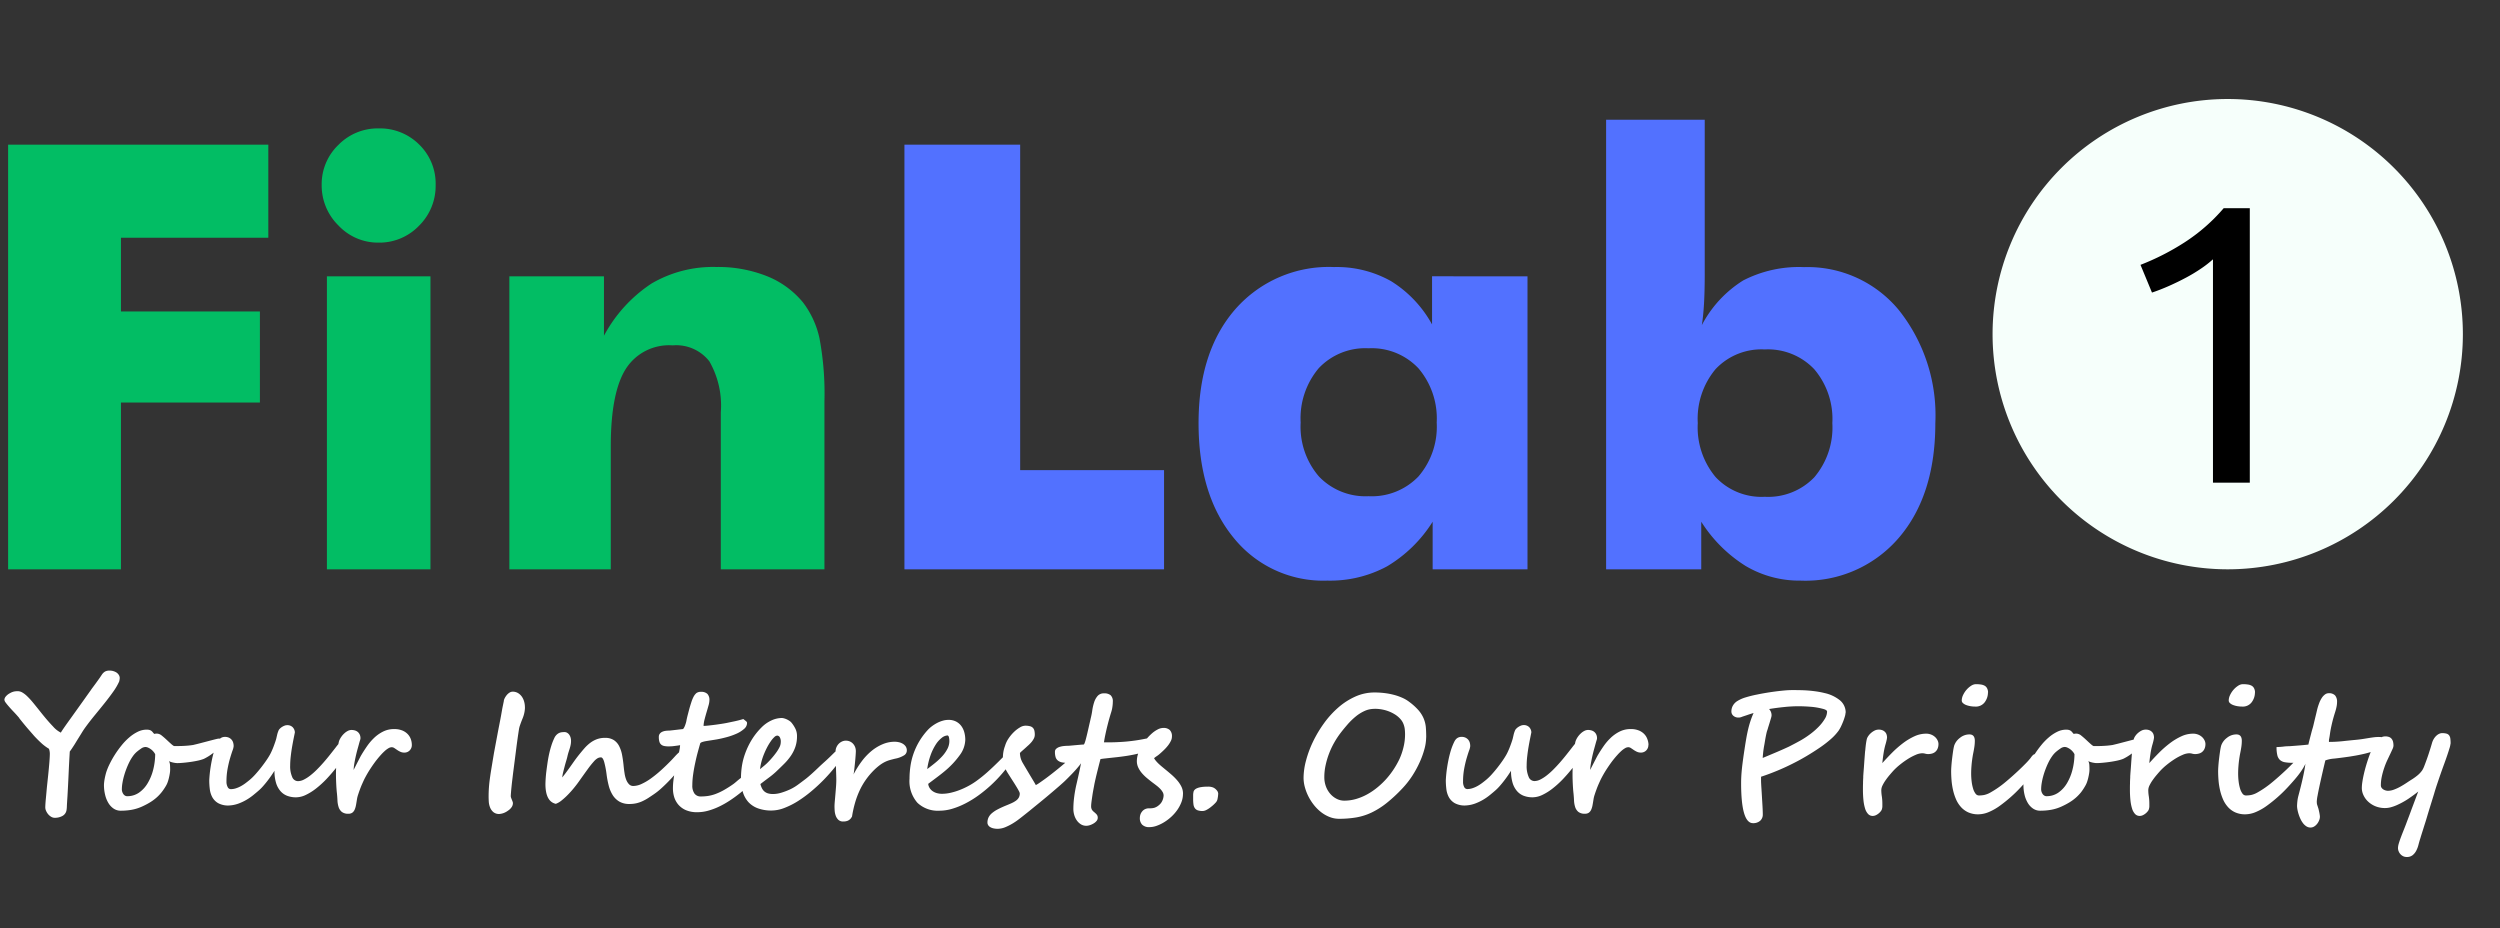 <svg xmlns="http://www.w3.org/2000/svg" xmlns:xlink="http://www.w3.org/1999/xlink" width="202" height="75" viewBox="0 0 202 75">
  <rect x="0" y="0" width="202" height="75" fill="#333333" stroke="none"/>
  <defs>
    <clipPath id="clip-path">
      <rect id="Rectangle_367" data-name="Rectangle 367" width="202" height="75" transform="translate(125 42)" fill="#fff" stroke="#707070" stroke-width="1"/>
    </clipPath>
  </defs>
  <g id="logo_front" data-name="logo front" transform="translate(-125 -42)">
    <g id="Mask_Group_10" data-name="Mask Group 10" clip-path="url(#clip-path)">
      <path id="Lab" d="M76.078,0V-34.312H85.43v26.3H97.055V0Zm43.008-11.859a6.252,6.252,0,0,0-1.477-4.383,5.187,5.187,0,0,0-4.031-1.617,5.169,5.169,0,0,0-4.02,1.605,6.274,6.274,0,0,0-1.465,4.395A6.165,6.165,0,0,0,109.57-7.5a5.2,5.2,0,0,0,4.008,1.594A5.226,5.226,0,0,0,117.609-7.5,6.165,6.165,0,0,0,119.086-11.859Zm7.336-11.812V0h-7.664V-3.844a10.992,10.992,0,0,1-3.691,3.609A9.7,9.7,0,0,1,110.25.914a9.294,9.294,0,0,1-7.57-3.457Q99.844-6,99.844-11.812q0-5.789,2.965-9.2a10.038,10.038,0,0,1,7.98-3.41,8.928,8.928,0,0,1,4.605,1.137,9.471,9.471,0,0,1,3.316,3.5v-3.891ZM140.18-11.812a6.258,6.258,0,0,0,1.441,4.359,5.085,5.085,0,0,0,3.973,1.594A5.171,5.171,0,0,0,149.6-7.441a6.218,6.218,0,0,0,1.453-4.371,6.2,6.2,0,0,0-1.465-4.359,5.159,5.159,0,0,0-4-1.594,5.085,5.085,0,0,0-3.973,1.594A6.258,6.258,0,0,0,140.18-11.812Zm-7.406-24.516h7.969v12.375q0,1.5-.059,2.5t-.176,1.723a9.372,9.372,0,0,1,3.34-3.609,9.834,9.834,0,0,1,4.91-1.078,9.57,9.57,0,0,1,7.676,3.48,13.663,13.663,0,0,1,2.941,9.129q0,5.836-2.965,9.281A9.938,9.938,0,0,1,148.477.914a8.509,8.509,0,0,1-4.43-1.184,11.388,11.388,0,0,1-3.586-3.574V0h-7.687Z" transform="translate(122 88)" fill="#5271ff"/>
      <path id="Fin" d="M3.656,0V-34.312H24.68v7.523H12.773v5.953H24v7.359H12.773V0ZM28.992-31.055a4.386,4.386,0,0,1,1.348-3.234,4.444,4.444,0,0,1,3.246-1.336,4.491,4.491,0,0,1,3.293,1.313A4.4,4.4,0,0,1,38.2-31.055a4.518,4.518,0,0,1-1.348,3.3,4.433,4.433,0,0,1-3.27,1.359,4.381,4.381,0,0,1-3.234-1.383A4.522,4.522,0,0,1,28.992-31.055ZM29.414,0V-23.672h8.367V0ZM44.156,0V-23.672H51.8v4.8a11.569,11.569,0,0,1,3.844-4.219,9.81,9.81,0,0,1,5.227-1.336,10.665,10.665,0,0,1,4.09.738,7.229,7.229,0,0,1,2.918,2.121,7.332,7.332,0,0,1,1.336,2.906,24.276,24.276,0,0,1,.4,5.109V0H61.242V-12.68a7.186,7.186,0,0,0-.926-4.125,3.4,3.4,0,0,0-2.965-1.289,4.14,4.14,0,0,0-3.8,1.922q-1.2,1.922-1.2,6.234V0Z" transform="translate(122 88)" fill="#02bd64"/>
      <path id="tagline" d="M9.675-11.226a1.007,1.007,0,0,1-.013.13,1.406,1.406,0,0,1-.033.163,4.769,4.769,0,0,1-.483.826q-.316.446-.7.926t-.793.976q-.41.5-.756.976-.14.193-.256.383t-.3.483l-.14.226-.183.3q-.1.157-.2.306t-.18.256q-.053.866-.093,1.769T5.451-1.654q-.033.486-.047.776a2.3,2.3,0,0,1-.033.363.649.649,0,0,1-.33.446,1.246,1.246,0,0,1-.616.147.56.56,0,0,1-.3-.087.971.971,0,0,1-.243-.213,1.094,1.094,0,0,1-.163-.27.687.687,0,0,1-.06-.263q0-.113.013-.313t.037-.443q.023-.243.047-.513t.05-.523q.027-.253.05-.47t.037-.35q.067-.653.1-1.082t.033-.643a1.19,1.19,0,0,0-.02-.22A.934.934,0,0,0,3.953-5.5a3.748,3.748,0,0,1-.633-.476q-.306-.283-.58-.583-.073-.087-.193-.223l-.253-.29q-.133-.153-.266-.313t-.24-.293l-.173-.216a.382.382,0,0,1-.067-.1q-.233-.273-.45-.5t-.38-.416Q.555-9.095.455-9.235a.433.433,0,0,1-.1-.226.448.448,0,0,1,.107-.256,1.079,1.079,0,0,1,.346-.276,1.143,1.143,0,0,1,.353-.137,1.644,1.644,0,0,1,.253-.023.776.776,0,0,1,.38.1,2.044,2.044,0,0,1,.406.313,5.971,5.971,0,0,1,.48.526q.26.316.593.736.586.739,1.009,1.172a2.039,2.039,0,0,0,.643.506q-.013-.007.087-.16t.273-.4q.173-.246.4-.56l.46-.643L6.6-9.2q.226-.313.4-.563l.286-.4a1.94,1.94,0,0,0,.11-.16q.16-.213.326-.44t.34-.473l.167-.25a.869.869,0,0,1,.16-.183.6.6,0,0,1,.193-.11.781.781,0,0,1,.253-.037,1.025,1.025,0,0,1,.5.113.622.622,0,0,1,.246.21A.48.48,0,0,1,9.675-11.226ZM17.962-6.11a.541.541,0,0,1-.083.27,1.706,1.706,0,0,1-.213.286,3.032,3.032,0,0,1-.3.283q-.167.14-.333.256t-.316.2q-.15.087-.25.133a2.978,2.978,0,0,1-.463.137q-.283.063-.593.107t-.6.07q-.29.027-.49.027a1.163,1.163,0,0,1-.13-.01q-.083-.01-.18-.03t-.193-.05a.586.586,0,0,1-.163-.077.883.883,0,0,1,.083.336q.01.183.01.363a2.01,2.01,0,0,1-.027.3q-.027.173-.07.353a3.307,3.307,0,0,1-.1.346,1.676,1.676,0,0,1-.127.28A4.448,4.448,0,0,1,13.069-2a3.486,3.486,0,0,1-.423.446,3.746,3.746,0,0,1-.526.386,5.984,5.984,0,0,1-.679.353,3.551,3.551,0,0,1-.826.25,5.1,5.1,0,0,1-.853.07,1.016,1.016,0,0,1-.58-.17,1.429,1.429,0,0,1-.426-.456,2.314,2.314,0,0,1-.263-.659A3.315,3.315,0,0,1,8.4-2.56a2.335,2.335,0,0,1,.017-.25q.017-.15.047-.3t.067-.3q.037-.147.07-.246a5.252,5.252,0,0,1,.27-.639,7.627,7.627,0,0,1,.416-.736,8.146,8.146,0,0,1,.533-.739,4.929,4.929,0,0,1,.623-.646,3.206,3.206,0,0,1,.686-.456,1.625,1.625,0,0,1,.716-.173.827.827,0,0,1,.246.03.453.453,0,0,1,.153.08.759.759,0,0,1,.11.113,1.41,1.41,0,0,0,.11.123.677.677,0,0,1,.1-.02.781.781,0,0,1,.1-.007.647.647,0,0,1,.406.16q.2.16.406.353l.19.177q.1.09.177.16a1.568,1.568,0,0,0,.143.113.2.2,0,0,0,.09.043q.173,0,.376,0t.413-.013q.21-.01.406-.03t.356-.047q.02-.007.173-.043t.37-.093l.47-.123.47-.123q.216-.057.373-.093a1.455,1.455,0,0,1,.183-.037.564.564,0,0,1,.213.033Q17.962-6.264,17.962-6.11ZM10.274-1.667a1.646,1.646,0,0,0,.956-.286,2.426,2.426,0,0,0,.7-.763A4.048,4.048,0,0,0,12.376-3.8a5.247,5.247,0,0,0,.163-1.256.945.945,0,0,0-.137-.207,1.177,1.177,0,0,0-.2-.19,1.252,1.252,0,0,0-.233-.137.547.547,0,0,0-.22-.053.628.628,0,0,0-.346.127q-.187.127-.346.26a1.906,1.906,0,0,0-.316.35,3.474,3.474,0,0,0-.29.483q-.133.266-.246.563t-.193.586a5.153,5.153,0,0,0-.123.563,3.143,3.143,0,0,0-.043.486.649.649,0,0,0,.033.207.682.682,0,0,0,.09.18.435.435,0,0,0,.137.127A.338.338,0,0,0,10.274-1.667ZM28.52-6.21a.438.438,0,0,1-.013.107.6.6,0,0,1-.047.12,11.116,11.116,0,0,1-.566.993q-.326.513-.709,1t-.8.929a7.808,7.808,0,0,1-.843.769,4.407,4.407,0,0,1-.836.523,1.857,1.857,0,0,1-.786.193,2,2,0,0,1-.7-.117,1.363,1.363,0,0,1-.55-.376,1.805,1.805,0,0,1-.363-.666,3.265,3.265,0,0,1-.13-.986q-.107.173-.256.39t-.32.436q-.17.22-.353.426a3.677,3.677,0,0,1-.363.36q-.16.14-.4.336a4.422,4.422,0,0,1-.54.38,3.975,3.975,0,0,1-.669.32,2.59,2.59,0,0,1-.786.157,1.673,1.673,0,0,1-.863-.19,1.265,1.265,0,0,1-.476-.486,1.829,1.829,0,0,1-.2-.656,5.853,5.853,0,0,1-.043-.7q0-.033.01-.187t.033-.38q.023-.226.067-.51t.107-.59q.063-.306.15-.613a5.215,5.215,0,0,1,.2-.58q.06-.14.117-.256a.887.887,0,0,1,.13-.2A.585.585,0,0,1,17.9-6.4a.656.656,0,0,1,.266-.06.749.749,0,0,1,.343.07.649.649,0,0,1,.22.177.635.635,0,0,1,.117.24,1.069,1.069,0,0,1,.033.26,1.278,1.278,0,0,1-.09.353q-.09.253-.2.626t-.2.853a5.6,5.6,0,0,0-.09,1.033A.894.894,0,0,0,18.4-2.4a.278.278,0,0,0,.246.163,1.328,1.328,0,0,0,.416-.067,2.308,2.308,0,0,0,.4-.173,3.284,3.284,0,0,0,.376-.243q.183-.137.35-.276a4.507,4.507,0,0,0,.436-.426q.236-.26.463-.55t.42-.57a5.738,5.738,0,0,0,.306-.486q.06-.107.14-.283t.153-.37q.073-.193.133-.37t.087-.283q.02-.093.037-.163t.033-.143q.017-.073.043-.153t.067-.18a.468.468,0,0,1,.1-.143.967.967,0,0,1,.17-.14,1.134,1.134,0,0,1,.207-.107.572.572,0,0,1,.21-.043.6.6,0,0,1,.46.17.638.638,0,0,1,.173.416q-.027.133-.09.443t-.13.693q-.067.383-.113.793a6.67,6.67,0,0,0-.047.749,2.146,2.146,0,0,0,.163.923.506.506,0,0,0,.463.336,1.078,1.078,0,0,0,.476-.123,3.066,3.066,0,0,0,.516-.33,5.7,5.7,0,0,0,.536-.476q.27-.27.533-.57t.506-.606q.243-.306.456-.58a7.9,7.9,0,0,1,.56-.663.71.71,0,0,1,.493-.263.524.524,0,0,1,.1.013.439.439,0,0,1,.123.047.352.352,0,0,1,.1.087A.215.215,0,0,1,28.52-6.21Zm4.756.393a.615.615,0,0,1-.173.45.582.582,0,0,1-.433.177.757.757,0,0,1-.323-.067,1.765,1.765,0,0,1-.263-.15q-.12-.083-.223-.15a.383.383,0,0,0-.21-.067.53.53,0,0,0-.26.08,1.762,1.762,0,0,0-.293.216,4.247,4.247,0,0,0-.316.316q-.163.18-.323.38-.113.14-.253.336t-.28.41q-.14.213-.266.433t-.22.406q-.08.167-.177.386t-.18.446q-.083.226-.15.433a2.171,2.171,0,0,0-.087.346q-.04.26-.08.48a1.651,1.651,0,0,1-.11.376.6.6,0,0,1-.187.243.519.519,0,0,1-.316.087.815.815,0,0,1-.54-.153.84.84,0,0,1-.256-.393,2.036,2.036,0,0,1-.09-.526q-.013-.286-.04-.553-.02-.173-.033-.346t-.023-.363q-.01-.19-.017-.406t-.007-.476q0-.34.027-.759t.063-.806q.037-.386.08-.686a2.805,2.805,0,0,1,.077-.4,1.536,1.536,0,0,1,.18-.343,1.652,1.652,0,0,1,.25-.286,1.243,1.243,0,0,1,.286-.2.658.658,0,0,1,.29-.073,1.03,1.03,0,0,1,.256.033.634.634,0,0,1,.233.113.615.615,0,0,1,.17.21.7.7,0,0,1,.067.323.561.561,0,0,1-.033.15q-.033.1-.087.3t-.133.48q-.073.273-.137.56t-.11.566a3.77,3.77,0,0,0-.053.5q.033-.073.12-.243l.183-.36q.1-.19.19-.366t.14-.256q.193-.326.446-.693a4.4,4.4,0,0,1,.576-.676,2.96,2.96,0,0,1,.729-.513,1.968,1.968,0,0,1,.893-.2,1.7,1.7,0,0,1,.643.11,1.269,1.269,0,0,1,.443.29,1.15,1.15,0,0,1,.256.41A1.369,1.369,0,0,1,33.276-5.817ZM42.416-8.8a2.545,2.545,0,0,1-.037.33,2.68,2.68,0,0,1-.183.59q-.113.286-.18.486a1.813,1.813,0,0,0-.08.3q-.12.759-.23,1.632t-.243,1.892q-.033.28-.07.583t-.063.57q-.027.266-.043.47t-.017.276a.409.409,0,0,0,.027.13q.027.077.06.157t.06.153a.38.38,0,0,1,.027.127.585.585,0,0,1-.093.306,1.039,1.039,0,0,1-.306.3,1.411,1.411,0,0,1-.346.19,1.3,1.3,0,0,1-.346.077.713.713,0,0,1-.5-.16.969.969,0,0,1-.26-.38,1.529,1.529,0,0,1-.1-.46q-.013-.24-.013-.4,0-.32.017-.61t.05-.57q.053-.453.153-1.059t.213-1.286l.063-.34.1-.536.12-.639q.063-.336.123-.643t.107-.55q.047-.243.067-.363.04-.22.06-.34t.04-.223q.02-.1.047-.23t.073-.353l-.007.013a.725.725,0,0,1,.08-.236,1.355,1.355,0,0,1,.163-.246.905.905,0,0,1,.22-.193.459.459,0,0,1,.243-.077.828.828,0,0,1,.473.13,1.051,1.051,0,0,1,.31.316,1.321,1.321,0,0,1,.167.4,1.621,1.621,0,0,1,.05.37Zm13.076,3.73a.936.936,0,0,1-.047.276,2.217,2.217,0,0,1-.117.3,2.535,2.535,0,0,1-.153.276A2.056,2.056,0,0,1,55.019-4q-.213.266-.476.566t-.55.593q-.286.293-.586.563a5.269,5.269,0,0,1-.6.47q-.233.16-.45.3a3.955,3.955,0,0,1-.446.243,2.511,2.511,0,0,1-.486.167,2.473,2.473,0,0,1-.563.06,1.577,1.577,0,0,1-.829-.2,1.6,1.6,0,0,1-.536-.533,2.714,2.714,0,0,1-.316-.763,7.442,7.442,0,0,1-.17-.9,7.4,7.4,0,0,0-.193-1q-.107-.37-.26-.37a.575.575,0,0,0-.26.063,1.245,1.245,0,0,0-.316.27,7.284,7.284,0,0,0-.48.6q-.29.4-.756,1.056-.16.226-.39.506t-.483.536a5.413,5.413,0,0,1-.5.453,1.63,1.63,0,0,1-.463.27q-.839-.187-.839-1.605a10.152,10.152,0,0,1,.08-1.059q.04-.313.09-.659t.127-.7q.077-.35.183-.686a4.549,4.549,0,0,1,.246-.623.881.881,0,0,1,.18-.253.758.758,0,0,1,.2-.14.73.73,0,0,1,.216-.06,1.937,1.937,0,0,1,.226-.013.4.4,0,0,1,.193.05.531.531,0,0,1,.167.143.726.726,0,0,1,.117.226.991.991,0,0,1,.043.306,1.564,1.564,0,0,1-.027.293,2.64,2.64,0,0,1-.073.29q-.047.15-.1.316t-.1.38q-.033.14-.1.36t-.127.456q-.063.236-.117.463a2.757,2.757,0,0,0-.067.38q.12-.14.276-.35t.33-.453l.353-.5q.18-.253.36-.48.233-.293.46-.553a3.215,3.215,0,0,1,.476-.45,2.127,2.127,0,0,1,.543-.3,1.867,1.867,0,0,1,.659-.11,1.28,1.28,0,0,1,.706.177,1.265,1.265,0,0,1,.436.49,2.653,2.653,0,0,1,.243.743q.08.43.127.936.027.26.07.533a2.416,2.416,0,0,0,.13.5,1.07,1.07,0,0,0,.226.366.465.465,0,0,0,.346.143,1.646,1.646,0,0,0,.669-.163,4.475,4.475,0,0,0,.763-.45,9.326,9.326,0,0,0,.819-.666q.42-.38.839-.813.133-.14.256-.276t.236-.246a1.342,1.342,0,0,1,.22-.177.4.4,0,0,1,.213-.067.515.515,0,0,1,.093.01.278.278,0,0,1,.1.04.232.232,0,0,1,.077.083A.3.3,0,0,1,55.492-5.065ZM54.373-2.3a5.241,5.241,0,0,1,.037-.616q.037-.31.093-.613t.123-.59q.067-.286.12-.546.073-.346.133-.62a3.235,3.235,0,0,0,.073-.506q-.1.02-.223.037l-.25.033q-.127.017-.246.023t-.2.007a1.841,1.841,0,0,1-.356-.03.552.552,0,0,1-.25-.113.48.48,0,0,1-.147-.233,1.315,1.315,0,0,1-.047-.383A.419.419,0,0,1,53.3-6.7a.5.5,0,0,1,.187-.16.87.87,0,0,1,.26-.083,1.76,1.76,0,0,1,.283-.023q.053,0,.207-.017l.326-.037.34-.04q.167-.02.246-.027.053,0,.1-.08a1.164,1.164,0,0,0,.093-.19q.043-.11.077-.226a1.839,1.839,0,0,0,.047-.2q.033-.18.1-.44t.14-.533q.077-.273.16-.523a2.508,2.508,0,0,1,.163-.4,1.008,1.008,0,0,1,.233-.313.578.578,0,0,1,.38-.107.7.7,0,0,1,.516.167.708.708,0,0,1,.163.513,1.625,1.625,0,0,1-.07.413q-.07.253-.157.543t-.163.586a2.421,2.421,0,0,0-.083.53q.133,0,.386-.027t.533-.063q.28-.037.536-.077t.39-.067l.43-.09.273-.057q.123-.027.266-.063t.4-.11l.16.127a1.013,1.013,0,0,1,.09.077.167.167,0,0,1,.04.057.17.17,0,0,1,.01.06.635.635,0,0,1-.24.476,2.347,2.347,0,0,1-.606.383,5.233,5.233,0,0,1-.8.283q-.43.117-.809.183-.28.047-.5.08t-.39.063a1.894,1.894,0,0,0-.273.067.415.415,0,0,0-.16.09q-.087.3-.2.716t-.21.876q-.1.46-.167.929a6.26,6.26,0,0,0-.067.876,1.092,1.092,0,0,0,.18.686.61.61,0,0,0,.506.226,3.984,3.984,0,0,0,.59-.043,3.072,3.072,0,0,0,.606-.16,4.734,4.734,0,0,0,.673-.316,8.914,8.914,0,0,0,.8-.513q.12-.093.25-.207t.263-.216a1.653,1.653,0,0,1,.273-.173.634.634,0,0,1,.286-.07.32.32,0,0,1,.21.063.24.24,0,0,1,.077.2.6.6,0,0,1-.067.243,1.726,1.726,0,0,1-.187.3,3.583,3.583,0,0,1-.283.33,3.213,3.213,0,0,1-.363.323q-.386.306-.809.583a7.2,7.2,0,0,1-.859.483,5.318,5.318,0,0,1-.876.326,3.305,3.305,0,0,1-.873.12,2.255,2.255,0,0,1-.906-.163,1.683,1.683,0,0,1-.61-.436,1.736,1.736,0,0,1-.346-.623A2.375,2.375,0,0,1,54.373-2.3Zm8.713-3.73A.71.71,0,0,0,63-6.444a.255.255,0,0,0-.2-.12.378.378,0,0,0-.233.12,1.935,1.935,0,0,0-.276.323A4.422,4.422,0,0,0,62-5.648q-.143.27-.266.57a4.895,4.895,0,0,0-.207.616,4.311,4.311,0,0,0-.117.61l.35-.29a3.493,3.493,0,0,0,.3-.276q.14-.14.316-.343t.336-.423a3.128,3.128,0,0,0,.27-.44A.917.917,0,0,0,63.086-6.031Zm5.169.719a.57.57,0,0,1-.04.167,1.478,1.478,0,0,1-.133.266,9.83,9.83,0,0,1-.649.9q-.39.486-.859.969a13.5,13.5,0,0,1-1.006.933,9.952,9.952,0,0,1-1.086.8,6.289,6.289,0,0,1-1.1.556,2.9,2.9,0,0,1-1.039.21,3.133,3.133,0,0,1-1.092-.173,1.972,1.972,0,0,1-.773-.5A2.117,2.117,0,0,1,60.022-2a3.53,3.53,0,0,1-.153-1.082,7.211,7.211,0,0,1,.07-.973A5.288,5.288,0,0,1,60.2-5.095a6.068,6.068,0,0,1,.5-1.066A5.36,5.36,0,0,1,61.507-7.2a2.741,2.741,0,0,1,.819-.586,2.029,2.029,0,0,1,.839-.2.76.76,0,0,1,.187.03,1.333,1.333,0,0,1,.226.083,1.561,1.561,0,0,1,.22.127.756.756,0,0,1,.173.16,2.462,2.462,0,0,1,.32.516,1.356,1.356,0,0,1,.107.55,2.645,2.645,0,0,1-.133.866,3.022,3.022,0,0,1-.363.723,4.552,4.552,0,0,1-.543.649q-.313.313-.673.653a6.314,6.314,0,0,1-.546.45q-.326.243-.7.53a1.616,1.616,0,0,0,.133.356.827.827,0,0,0,.2.25.8.8,0,0,0,.29.15,1.438,1.438,0,0,0,.4.05,2.342,2.342,0,0,0,.669-.107,5.362,5.362,0,0,0,.716-.273,3.767,3.767,0,0,0,.62-.37q.306-.223.62-.463.193-.147.5-.423t.616-.576q.213-.2.426-.39t.453-.423l.353-.346a1.128,1.128,0,0,1,.626-.313q.127,0,.16.073A.338.338,0,0,1,68.255-5.311Zm5.016-.04a.458.458,0,0,1-.223.383,2.132,2.132,0,0,1-.723.27q-.22.053-.423.11a2.351,2.351,0,0,0-.406.157,2.752,2.752,0,0,0-.426.266,4.687,4.687,0,0,0-.5.44,5.854,5.854,0,0,0-.633.763,5.623,5.623,0,0,0-.49.859,6.988,6.988,0,0,0-.36.973,9.061,9.061,0,0,0-.243,1.1.345.345,0,0,1-.047.08q-.02.033-.037.057a.3.3,0,0,1-.03.037.645.645,0,0,1-.256.18.985.985,0,0,1-.343.053.545.545,0,0,1-.4-.143.867.867,0,0,1-.21-.34,1.564,1.564,0,0,1-.08-.4q-.013-.207-.013-.34t.023-.406l.05-.57q.027-.3.05-.613t.023-.543q0-.173-.01-.466t-.02-.626q-.01-.333-.02-.659t-.01-.553a.838.838,0,0,1,.07-.34.923.923,0,0,1,.183-.276.886.886,0,0,1,.263-.187.725.725,0,0,1,.31-.07.793.793,0,0,1,.346.073.774.774,0,0,1,.256.193.842.842,0,0,1,.157.27.918.918,0,0,1,.053.31q0,.073-.01.236t-.027.366q-.017.2-.04.423t-.043.4q-.02.183-.04.313a.77.77,0,0,1-.033.157,7.633,7.633,0,0,1,.666-1.069,4.787,4.787,0,0,1,.793-.839,3.608,3.608,0,0,1,.9-.546,2.5,2.5,0,0,1,.976-.2,1.58,1.58,0,0,1,.326.037,1.051,1.051,0,0,1,.32.123.761.761,0,0,1,.24.22A.567.567,0,0,1,73.271-5.351Zm3.437-.779a1.271,1.271,0,0,0-.03-.28.23.23,0,0,0-.1-.167.818.818,0,0,0-.483.193,2.155,2.155,0,0,0-.49.55,4.188,4.188,0,0,0-.416.859,5.511,5.511,0,0,0-.27,1.116q.313-.233.63-.49a5.314,5.314,0,0,0,.573-.536,2.815,2.815,0,0,0,.42-.59A1.388,1.388,0,0,0,76.709-6.13ZM81.9-4.9a1.168,1.168,0,0,1-.18.44,11.794,11.794,0,0,1-.769.989,11.136,11.136,0,0,1-.9.929,11.209,11.209,0,0,1-1,.816A8.071,8.071,0,0,1,78-1.081a6.159,6.159,0,0,1-1.062.43A3.644,3.644,0,0,1,75.9-.495a2.385,2.385,0,0,1-1.775-.643,2.656,2.656,0,0,1-.636-1.942A7.083,7.083,0,0,1,73.565-4.1a5.4,5.4,0,0,1,.243-.993,5.583,5.583,0,0,1,.443-.963,5.517,5.517,0,0,1,.673-.919,2.513,2.513,0,0,1,.343-.32,2.958,2.958,0,0,1,.42-.273,2.517,2.517,0,0,1,.466-.193,1.667,1.667,0,0,1,.483-.073,1.306,1.306,0,0,1,.61.133,1.223,1.223,0,0,1,.423.356,1.527,1.527,0,0,1,.246.513,2.282,2.282,0,0,1,.08.61,2.172,2.172,0,0,1-.44,1.229,6.986,6.986,0,0,1-1.219,1.3q-.253.213-.586.463L75-2.667a.747.747,0,0,0,.1.313.854.854,0,0,0,.226.256,1.107,1.107,0,0,0,.343.173,1.5,1.5,0,0,0,.453.063,3.131,3.131,0,0,0,.693-.083,5.152,5.152,0,0,0,.726-.223,6.23,6.23,0,0,0,.7-.323,5.807,5.807,0,0,0,.62-.383,11.059,11.059,0,0,0,.949-.763q.456-.41.883-.836l.353-.353a1.039,1.039,0,0,1,.626-.326.191.191,0,0,1,.183.09A.334.334,0,0,1,81.9-4.9Zm5.829-.213a.941.941,0,0,1-.16.45,4.8,4.8,0,0,1-.4.57q-.243.3-.543.61t-.58.583q-.167.16-.493.443t-.729.623q-.4.34-.843.7t-.829.676q-.39.313-.689.546T82.038.4a4.565,4.565,0,0,1-.769.42,1.7,1.7,0,0,1-.636.147,1.526,1.526,0,0,1-.393-.043.831.831,0,0,1-.26-.113.451.451,0,0,1-.147-.16.394.394,0,0,1-.047-.183.963.963,0,0,1,.087-.416,1.063,1.063,0,0,1,.27-.343,2.459,2.459,0,0,1,.466-.31q.283-.15.669-.31.253-.1.456-.193a2.023,2.023,0,0,0,.353-.2.811.811,0,0,0,.23-.25.675.675,0,0,0,.08-.34.5.5,0,0,0-.063-.173q-.063-.127-.163-.293t-.223-.363L81.7-3.11l-.226-.356q-.107-.167-.167-.28a2.152,2.152,0,0,1-.273-1.033,2.835,2.835,0,0,1,.04-.466,2.566,2.566,0,0,1,.133-.486,2.1,2.1,0,0,1,.283-.6,3.151,3.151,0,0,1,.436-.523,2.523,2.523,0,0,1,.483-.37.881.881,0,0,1,.423-.14,1.479,1.479,0,0,1,.393.043.5.5,0,0,1,.236.133.5.5,0,0,1,.117.226,1.41,1.41,0,0,1,.033.33.67.67,0,0,1-.08.313,1.544,1.544,0,0,1-.193.286,2.521,2.521,0,0,1-.24.246q-.127.113-.22.2-.14.127-.266.236a2.512,2.512,0,0,0-.2.19,1.6,1.6,0,0,0,.207.773q.1.173.25.426l.306.516q.157.263.3.5t.22.38a2.3,2.3,0,0,0,.29-.177q.19-.13.443-.313t.543-.41q.29-.226.583-.466t.566-.476q.273-.236.493-.45.187-.18.31-.31t.213-.213a1.222,1.222,0,0,1,.157-.127.263.263,0,0,1,.147-.043.184.184,0,0,1,.143.063.519.519,0,0,1,.09.14.713.713,0,0,1,.047.143A.665.665,0,0,1,87.733-5.118Zm5.755-1a.494.494,0,0,1-.053.23A.793.793,0,0,1,93.3-5.7a1.145,1.145,0,0,1-.177.15q-.1.067-.183.12A5.077,5.077,0,0,1,92.3-5.2q-.343.1-.683.17t-.663.117q-.323.047-.6.08l-.39.043-.4.043-.36.04q-.167.02-.286.04-.147.566-.276,1.086t-.223.979q-.013.08-.04.22t-.057.306q-.03.167-.057.35t-.05.346q-.023.163-.037.293t-.013.2a.56.56,0,0,0,.073.33.918.918,0,0,0,.147.157,1.881,1.881,0,0,1,.223.207.393.393,0,0,1,.09.273.393.393,0,0,1-.093.25.9.9,0,0,1-.233.2,1.421,1.421,0,0,1-.3.14.95.95,0,0,1-.3.053.822.822,0,0,1-.433-.117A1.131,1.131,0,0,1,87.014.3a1.445,1.445,0,0,1-.213-.44,1.767,1.767,0,0,1-.073-.506,7.739,7.739,0,0,1,.067-.966,10.038,10.038,0,0,1,.193-1.059l.117-.513q.063-.28.117-.533t.093-.45l.053-.263q-.14.007-.4.04a5.039,5.039,0,0,1-.623.033,2.959,2.959,0,0,1-.506-.037.787.787,0,0,1-.34-.137A.56.56,0,0,1,85.3-4.8a1.415,1.415,0,0,1-.06-.453.32.32,0,0,1,.113-.256.762.762,0,0,1,.28-.147,1.771,1.771,0,0,1,.346-.067q.18-.017.32-.017.067,0,.233-.017l.363-.033.38-.033q.183-.017.283-.017.033,0,.083-.127a3.066,3.066,0,0,0,.1-.326q.053-.2.11-.443t.11-.48q.053-.236.1-.436t.07-.313a5.69,5.69,0,0,0,.123-.626,3.989,3.989,0,0,1,.15-.656,1.46,1.46,0,0,1,.283-.52.657.657,0,0,1,.523-.21.776.776,0,0,1,.533.157.667.667,0,0,1,.173.516,3.052,3.052,0,0,1-.03.393,2.562,2.562,0,0,1-.1.453q-.16.513-.273.959t-.183.776q-.07.33-.1.516l-.03.187q.273,0,.523,0t.51-.013q.26-.01.543-.03t.616-.06q.386-.047.653-.093t.47-.087q.2-.04.37-.067a2.19,2.19,0,0,1,.346-.027.338.338,0,0,1,.177.05Q93.489-6.3,93.489-6.117Zm2.1,4.257a1.881,1.881,0,0,1-.13.683,2.891,2.891,0,0,1-.343.636,3.407,3.407,0,0,1-.493.553,3.71,3.71,0,0,1-.58.433,3.18,3.18,0,0,1-.6.283,1.724,1.724,0,0,1-.56.1.785.785,0,0,1-.593-.2A.738.738,0,0,1,92.1.1a.914.914,0,0,1,.05-.3A.788.788,0,0,1,92.3-.452a.662.662,0,0,1,.23-.173.728.728,0,0,1,.31-.063h.12a1.3,1.3,0,0,0,.3-.04,1.032,1.032,0,0,0,.386-.22.955.955,0,0,0,.283-.383,1.068,1.068,0,0,0,.09-.39A.554.554,0,0,0,93.942-2a1.316,1.316,0,0,0-.193-.256,2.568,2.568,0,0,0-.276-.25q-.157-.123-.33-.25-.226-.173-.456-.363a3.437,3.437,0,0,1-.416-.406,1.992,1.992,0,0,1-.3-.46,1.223,1.223,0,0,1-.113-.523,1.89,1.89,0,0,1,.1-.586,3.313,3.313,0,0,1,.27-.606,3.942,3.942,0,0,1,.39-.566,4.033,4.033,0,0,1,.456-.473,2.279,2.279,0,0,1,.476-.326A1,1,0,0,1,94-7.183a.725.725,0,0,1,.516.167.7.7,0,0,1,.177.533.806.806,0,0,1-.09.356,2.105,2.105,0,0,1-.226.36,3.362,3.362,0,0,1-.306.343q-.17.167-.33.306a2.114,2.114,0,0,1-.263.207,2.006,2.006,0,0,0-.23.173,1.456,1.456,0,0,0,.173.243,2.949,2.949,0,0,0,.233.24q.127.117.256.223l.243.2q.246.2.5.42a4.556,4.556,0,0,1,.463.463,2.435,2.435,0,0,1,.343.513A1.284,1.284,0,0,1,95.587-1.861Zm2.844.02a2.481,2.481,0,0,1-.067.46.59.59,0,0,1-.14.233,2.678,2.678,0,0,1-.353.326,2.112,2.112,0,0,1-.39.26.706.706,0,0,1-.3.087,1.2,1.2,0,0,1-.406-.057A.49.49,0,0,1,96.543-.7a.681.681,0,0,1-.11-.3,3.212,3.212,0,0,1-.027-.446q0-.187,0-.313a1.214,1.214,0,0,1,.023-.22q.06-.46,1.166-.46a1.1,1.1,0,0,1,.423.067.776.776,0,0,1,.283.213A.442.442,0,0,1,98.432-1.841Zm12.623-6.888a1.9,1.9,0,0,0-.8.173,3.26,3.26,0,0,0-.723.456,5.527,5.527,0,0,0-.653.639q-.31.356-.59.723a6.815,6.815,0,0,0-.48.736,6.375,6.375,0,0,0-.41.869,6.539,6.539,0,0,0-.283.946,4.5,4.5,0,0,0-.107.966,2.144,2.144,0,0,0,.137.779,1.915,1.915,0,0,0,.363.6,1.691,1.691,0,0,0,.513.39,1.336,1.336,0,0,0,.593.14,3.411,3.411,0,0,0,.973-.14,4.464,4.464,0,0,0,.909-.383,5.445,5.445,0,0,0,.829-.57,6.367,6.367,0,0,0,.723-.7,6.627,6.627,0,0,0,.593-.786,6.9,6.9,0,0,0,.45-.809,5.274,5.274,0,0,0,.31-.913,4.323,4.323,0,0,0,.13-1.053,3.8,3.8,0,0,0-.023-.426,1.642,1.642,0,0,0-.1-.4,1.281,1.281,0,0,0-.24-.4,1.989,1.989,0,0,0-.476-.4,2.967,2.967,0,0,0-.706-.313A3.171,3.171,0,0,0,111.055-8.728Zm4.183,2.3a3.731,3.731,0,0,1-.137.939,6.827,6.827,0,0,1-.386,1.072,8.218,8.218,0,0,1-.6,1.1,7.149,7.149,0,0,1-.793,1.009,12.1,12.1,0,0,1-1.292,1.2,6.36,6.36,0,0,1-1.206.759,4.794,4.794,0,0,1-1.236.393,8.175,8.175,0,0,1-1.389.11,2.069,2.069,0,0,1-.769-.147,2.776,2.776,0,0,1-.686-.393,3.407,3.407,0,0,1-.58-.58,4.046,4.046,0,0,1-.446-.7,3.974,3.974,0,0,1-.286-.753,2.886,2.886,0,0,1-.1-.746,5.555,5.555,0,0,1,.2-1.389,8.465,8.465,0,0,1,.563-1.522,9.659,9.659,0,0,1,.883-1.482,7.534,7.534,0,0,1,1.152-1.272,5.518,5.518,0,0,1,1.379-.889,3.76,3.76,0,0,1,1.555-.333,6.682,6.682,0,0,1,.823.05,5.593,5.593,0,0,1,.763.147,4.391,4.391,0,0,1,.669.236,2.713,2.713,0,0,1,.543.32,4.74,4.74,0,0,1,.756.683,2.493,2.493,0,0,1,.416.659,2.461,2.461,0,0,1,.177.706Q115.238-6.877,115.238-6.424Zm13.2.213a.439.439,0,0,1-.013.107.6.6,0,0,1-.047.12,11.116,11.116,0,0,1-.566.993q-.326.513-.709,1t-.8.929a7.808,7.808,0,0,1-.843.769,4.407,4.407,0,0,1-.836.523,1.857,1.857,0,0,1-.786.193,2,2,0,0,1-.7-.117,1.363,1.363,0,0,1-.55-.376,1.805,1.805,0,0,1-.363-.666,3.265,3.265,0,0,1-.13-.986q-.107.173-.256.39t-.32.436q-.17.22-.353.426a3.676,3.676,0,0,1-.363.36q-.16.14-.4.336a4.421,4.421,0,0,1-.54.38,3.975,3.975,0,0,1-.669.32,2.59,2.59,0,0,1-.786.157,1.673,1.673,0,0,1-.863-.19,1.265,1.265,0,0,1-.476-.486,1.829,1.829,0,0,1-.2-.656,5.852,5.852,0,0,1-.043-.7q0-.033.01-.187t.033-.38q.023-.226.067-.51t.107-.59q.063-.306.15-.613a5.214,5.214,0,0,1,.2-.58q.06-.14.117-.256a.887.887,0,0,1,.13-.2.585.585,0,0,1,.18-.137.656.656,0,0,1,.266-.06.749.749,0,0,1,.343.07.649.649,0,0,1,.22.177.635.635,0,0,1,.117.24,1.069,1.069,0,0,1,.033.26,1.279,1.279,0,0,1-.09.353q-.09.253-.2.626t-.2.853a5.6,5.6,0,0,0-.09,1.033.894.894,0,0,0,.093.443.278.278,0,0,0,.246.163,1.328,1.328,0,0,0,.416-.067,2.307,2.307,0,0,0,.4-.173,3.284,3.284,0,0,0,.376-.243q.183-.137.35-.276a4.507,4.507,0,0,0,.436-.426q.236-.26.463-.55t.42-.57a5.739,5.739,0,0,0,.306-.486q.06-.107.14-.283t.153-.37q.073-.193.133-.37t.087-.283q.02-.093.037-.163t.033-.143q.017-.073.043-.153t.067-.18a.468.468,0,0,1,.1-.143.967.967,0,0,1,.17-.14,1.134,1.134,0,0,1,.207-.107.572.572,0,0,1,.21-.043.6.6,0,0,1,.46.17.638.638,0,0,1,.173.416q-.027.133-.09.443t-.13.693q-.067.383-.113.793a6.671,6.671,0,0,0-.047.749,2.146,2.146,0,0,0,.163.923.506.506,0,0,0,.463.336,1.078,1.078,0,0,0,.476-.123,3.066,3.066,0,0,0,.516-.33,5.7,5.7,0,0,0,.536-.476q.27-.27.533-.57t.506-.606q.243-.306.456-.58a7.9,7.9,0,0,1,.56-.663.71.71,0,0,1,.493-.263.524.524,0,0,1,.1.013.439.439,0,0,1,.123.047.352.352,0,0,1,.1.087A.215.215,0,0,1,128.441-6.21Zm4.756.393a.615.615,0,0,1-.173.45.582.582,0,0,1-.433.177.757.757,0,0,1-.323-.067,1.766,1.766,0,0,1-.263-.15q-.12-.083-.223-.15a.383.383,0,0,0-.21-.067.53.53,0,0,0-.26.08,1.762,1.762,0,0,0-.293.216,4.245,4.245,0,0,0-.316.316q-.163.18-.323.38-.113.14-.253.336t-.28.41q-.14.213-.266.433t-.22.406q-.08.167-.177.386t-.18.446q-.083.226-.15.433a2.17,2.17,0,0,0-.087.346q-.04.26-.08.48a1.652,1.652,0,0,1-.11.376.6.6,0,0,1-.187.243.519.519,0,0,1-.316.087.815.815,0,0,1-.54-.153.84.84,0,0,1-.256-.393,2.035,2.035,0,0,1-.09-.526q-.013-.286-.04-.553-.02-.173-.033-.346t-.023-.363q-.01-.19-.017-.406t-.007-.476q0-.34.027-.759t.063-.806q.037-.386.08-.686a2.805,2.805,0,0,1,.077-.4,1.537,1.537,0,0,1,.18-.343,1.652,1.652,0,0,1,.25-.286,1.243,1.243,0,0,1,.286-.2.659.659,0,0,1,.29-.073,1.03,1.03,0,0,1,.256.033.633.633,0,0,1,.233.113.615.615,0,0,1,.17.21.7.7,0,0,1,.067.323.561.561,0,0,1-.033.15q-.033.1-.087.3t-.133.48q-.073.273-.137.56t-.11.566a3.771,3.771,0,0,0-.053.5q.033-.073.12-.243l.183-.36q.1-.19.19-.366t.14-.256q.193-.326.446-.693a4.4,4.4,0,0,1,.576-.676,2.96,2.96,0,0,1,.729-.513,1.968,1.968,0,0,1,.893-.2,1.7,1.7,0,0,1,.643.11,1.269,1.269,0,0,1,.443.29,1.15,1.15,0,0,1,.256.41A1.369,1.369,0,0,1,133.2-5.817Zm12.13-3.118a11.428,11.428,0,0,0-1.149.063q-.623.063-1.229.163a.729.729,0,0,1,.2.54,1.13,1.13,0,0,1-.05.21q-.05.17-.11.37t-.117.373A2.2,2.2,0,0,1,142.8-7a1.647,1.647,0,0,0-.063.216q-.03.13-.06.283t-.057.316q-.027.163-.053.316-.04.207-.063.363t-.037.28q-.013.123-.023.236t-.017.233l.5-.21.57-.24q.29-.123.566-.246t.49-.223l.256-.133q.143-.073.293-.153l.3-.163q.153-.083.28-.163a7.288,7.288,0,0,0,.663-.456,5.488,5.488,0,0,0,.63-.563,3.374,3.374,0,0,0,.47-.61,1.154,1.154,0,0,0,.183-.583q0-.14-.34-.226a5.433,5.433,0,0,0-1.023-.17Q145.741-8.935,145.328-8.935Zm3.8.52a1.18,1.18,0,0,1-.053.3q-.053.19-.137.406t-.183.42a2.576,2.576,0,0,1-.193.336,4.108,4.108,0,0,1-.623.673,9.07,9.07,0,0,1-.936.719q-.5.34-1.033.656t-1.053.576q-.626.32-1.3.6t-1.316.49v.32q0,.087.01.28t.027.446q.017.253.033.54t.033.56q.017.273.027.506t.01.38a.667.667,0,0,1-.216.53.843.843,0,0,1-.576.19q-.959,0-.959-3.244,0-.286.017-.58t.053-.63q.037-.336.09-.723t.127-.866q.06-.4.123-.766t.143-.716q.08-.35.19-.689a7.1,7.1,0,0,1,.263-.686q-.213.06-.436.137t-.47.157a.973.973,0,0,1-.147.053.606.606,0,0,1-.16.02.617.617,0,0,1-.416-.14.459.459,0,0,1-.163-.366A.963.963,0,0,1,140.026-9a1.048,1.048,0,0,1,.363-.363,2.707,2.707,0,0,1,.639-.283,9.37,9.37,0,0,1,.949-.236q.32-.067.693-.13t.753-.113q.38-.05.739-.083t.653-.033q.353,0,.683.007t.649.033q.32.027.636.073t.643.127a2.991,2.991,0,0,1,1.172.533A1.283,1.283,0,0,1,149.132-8.415Zm7.507,2.558a.905.905,0,0,1-.083.38.69.69,0,0,1-.193.243.706.706,0,0,1-.263.127,1.2,1.2,0,0,1-.293.037.893.893,0,0,1-.24-.033.916.916,0,0,0-.246-.033,1.407,1.407,0,0,0-.523.13,4.323,4.323,0,0,0-.636.336,6.8,6.8,0,0,0-.639.46,5.01,5.01,0,0,0-.54.5q-.127.14-.293.336t-.316.41a3.069,3.069,0,0,0-.253.426.9.9,0,0,0-.1.386,3.4,3.4,0,0,0,.043.5,4.058,4.058,0,0,1,.043.606q0,.113,0,.21a.787.787,0,0,1-.03.19.433.433,0,0,1-.083.177,1.059,1.059,0,0,1-.177.187,1.071,1.071,0,0,1-.233.15.6.6,0,0,1-.26.06.5.5,0,0,1-.373-.16,1.12,1.12,0,0,1-.243-.446,3.447,3.447,0,0,1-.13-.673,8.116,8.116,0,0,1-.04-.833q0-.027,0-.18t.007-.333q0-.18.01-.346t.007-.213q0-.027.01-.173t.027-.356q.017-.21.033-.453t.033-.463q.017-.22.03-.39t.02-.223a.991.991,0,0,0,.017-.137q.01-.117.027-.27t.043-.313q.027-.16.053-.266a.839.839,0,0,1,.11-.22,1.259,1.259,0,0,1,.213-.243,1.4,1.4,0,0,1,.29-.2.725.725,0,0,1,.34-.083.754.754,0,0,1,.343.067.619.619,0,0,1,.207.163.532.532,0,0,1,.1.207.843.843,0,0,1,.027.2,1.5,1.5,0,0,1-.04.236q-.04.183-.107.4a6.216,6.216,0,0,0-.14.683q-.06.39-.093.749.366-.413.786-.836a8.226,8.226,0,0,1,.873-.766,4.944,4.944,0,0,1,.926-.56,2.256,2.256,0,0,1,.946-.216,1.1,1.1,0,0,1,.42.077,1.013,1.013,0,0,1,.316.2.9.9,0,0,1,.2.273.71.71,0,0,1,.07.3Zm4-4.19a1.288,1.288,0,0,1-.067.416,1.368,1.368,0,0,1-.193.37.894.894,0,0,1-.779.353,2.232,2.232,0,0,1-.38-.033,1.782,1.782,0,0,1-.346-.093.786.786,0,0,1-.253-.153.285.285,0,0,1-.1-.213,1.039,1.039,0,0,1,.107-.436,1.822,1.822,0,0,1,.276-.426,1.713,1.713,0,0,1,.373-.326.727.727,0,0,1,.39-.13,2.535,2.535,0,0,1,.413.03.869.869,0,0,1,.3.1.489.489,0,0,1,.19.207A.741.741,0,0,1,160.636-10.047Zm4.143,5.482a.935.935,0,0,1-.117.39,4.075,4.075,0,0,1-.32.526q-.2.29-.483.62t-.606.676q-.353.38-.766.746t-.879.706a4.405,4.405,0,0,1-.906.516,2.231,2.231,0,0,1-.846.183,1.935,1.935,0,0,1-.809-.157,1.766,1.766,0,0,1-.586-.426,2.29,2.29,0,0,1-.4-.62,4.181,4.181,0,0,1-.243-.739,5.557,5.557,0,0,1-.123-.789q-.033-.4-.033-.759,0-.14.02-.42t.057-.59q.037-.31.08-.6a3.923,3.923,0,0,1,.09-.456,1.322,1.322,0,0,1,.46-.62,1.2,1.2,0,0,1,.773-.28q.433,0,.433.52a3.387,3.387,0,0,1-.043.523q-.043.276-.1.543-.087.486-.12.876t-.033.689a5.315,5.315,0,0,0,.04.659,3.382,3.382,0,0,0,.117.57,1.286,1.286,0,0,0,.193.4.341.341,0,0,0,.276.153,2.437,2.437,0,0,0,.413-.037,1.781,1.781,0,0,0,.513-.2,7.917,7.917,0,0,0,1.219-.846q.227-.187.516-.443t.576-.526q.286-.27.54-.53a5.826,5.826,0,0,0,.4-.446q.02-.033.057-.083t.083-.1a.492.492,0,0,1,.1-.09.2.2,0,0,1,.11-.037.314.314,0,0,1,.157.03.4.4,0,0,1,.11.183A.726.726,0,0,1,164.779-4.565Zm8.273-1.545a.541.541,0,0,1-.083.27,1.706,1.706,0,0,1-.213.286,3.034,3.034,0,0,1-.3.283q-.167.14-.333.256t-.316.2q-.15.087-.25.133a2.978,2.978,0,0,1-.463.137q-.283.063-.593.107t-.6.07q-.29.027-.49.027a1.163,1.163,0,0,1-.13-.01q-.083-.01-.18-.03t-.193-.05a.586.586,0,0,1-.163-.077.883.883,0,0,1,.083.336q.01.183.01.363a2.01,2.01,0,0,1-.027.3q-.027.173-.07.353a3.309,3.309,0,0,1-.1.346,1.675,1.675,0,0,1-.127.28A4.447,4.447,0,0,1,168.16-2a3.486,3.486,0,0,1-.423.446,3.747,3.747,0,0,1-.526.386,5.983,5.983,0,0,1-.679.353,3.551,3.551,0,0,1-.826.25,5.1,5.1,0,0,1-.853.07,1.016,1.016,0,0,1-.58-.17,1.429,1.429,0,0,1-.426-.456,2.315,2.315,0,0,1-.263-.659,3.315,3.315,0,0,1-.09-.779,2.333,2.333,0,0,1,.017-.25q.017-.15.047-.3t.067-.3q.037-.147.07-.246a5.252,5.252,0,0,1,.27-.639,7.627,7.627,0,0,1,.416-.736,8.144,8.144,0,0,1,.533-.739,4.928,4.928,0,0,1,.623-.646,3.206,3.206,0,0,1,.686-.456,1.625,1.625,0,0,1,.716-.173.827.827,0,0,1,.246.03.454.454,0,0,1,.153.08.759.759,0,0,1,.11.113,1.412,1.412,0,0,0,.11.123.677.677,0,0,1,.1-.02.781.781,0,0,1,.1-.007.647.647,0,0,1,.406.16q.2.16.406.353l.19.177q.1.09.177.16a1.566,1.566,0,0,0,.143.113.2.2,0,0,0,.09.043q.173,0,.376,0t.413-.013q.21-.01.406-.03t.356-.047q.02-.007.173-.043t.37-.093l.47-.123.47-.123q.216-.057.373-.093a1.455,1.455,0,0,1,.183-.037.564.564,0,0,1,.213.033Q173.053-6.264,173.053-6.11Zm-7.687,4.443a1.646,1.646,0,0,0,.956-.286,2.426,2.426,0,0,0,.7-.763,4.048,4.048,0,0,0,.443-1.086,5.247,5.247,0,0,0,.163-1.256.945.945,0,0,0-.137-.207,1.178,1.178,0,0,0-.2-.19,1.252,1.252,0,0,0-.233-.137.547.547,0,0,0-.22-.053.628.628,0,0,0-.346.127q-.187.127-.346.26a1.907,1.907,0,0,0-.316.35,3.472,3.472,0,0,0-.29.483q-.133.266-.246.563t-.193.586a5.152,5.152,0,0,0-.123.563,3.143,3.143,0,0,0-.043.486.649.649,0,0,0,.033.207.682.682,0,0,0,.09.18.435.435,0,0,0,.137.127A.338.338,0,0,0,165.366-1.667Zm12.843-4.19a.905.905,0,0,1-.083.38.69.69,0,0,1-.193.243.706.706,0,0,1-.263.127,1.2,1.2,0,0,1-.293.037.893.893,0,0,1-.24-.033.917.917,0,0,0-.246-.033,1.407,1.407,0,0,0-.523.13,4.323,4.323,0,0,0-.636.336,6.8,6.8,0,0,0-.639.46,5.009,5.009,0,0,0-.54.5q-.127.14-.293.336t-.316.41a3.069,3.069,0,0,0-.253.426.9.9,0,0,0-.1.386,3.4,3.4,0,0,0,.043.5,4.058,4.058,0,0,1,.043.606q0,.113,0,.21a.786.786,0,0,1-.03.19.433.433,0,0,1-.083.177,1.059,1.059,0,0,1-.177.187,1.071,1.071,0,0,1-.233.15.6.6,0,0,1-.26.06.5.5,0,0,1-.373-.16,1.12,1.12,0,0,1-.243-.446,3.447,3.447,0,0,1-.13-.673,8.111,8.111,0,0,1-.04-.833q0-.027,0-.18t.007-.333q0-.18.01-.346t.007-.213q0-.027.01-.173t.027-.356q.017-.21.033-.453t.033-.463q.017-.22.03-.39t.02-.223a.993.993,0,0,0,.017-.137q.01-.117.027-.27t.043-.313q.027-.16.053-.266a.839.839,0,0,1,.11-.22,1.258,1.258,0,0,1,.213-.243,1.4,1.4,0,0,1,.29-.2.725.725,0,0,1,.34-.083.754.754,0,0,1,.343.067.618.618,0,0,1,.206.163.532.532,0,0,1,.1.207.843.843,0,0,1,.027.2,1.494,1.494,0,0,1-.04.236q-.04.183-.107.4a6.213,6.213,0,0,0-.14.683q-.06.39-.093.749.366-.413.786-.836a8.225,8.225,0,0,1,.873-.766,4.944,4.944,0,0,1,.926-.56,2.256,2.256,0,0,1,.946-.216,1.1,1.1,0,0,1,.42.077,1.013,1.013,0,0,1,.316.2.9.9,0,0,1,.2.273.71.71,0,0,1,.07.3Zm4-4.19a1.288,1.288,0,0,1-.067.416,1.369,1.369,0,0,1-.193.37.894.894,0,0,1-.779.353,2.232,2.232,0,0,1-.38-.033,1.782,1.782,0,0,1-.346-.093.786.786,0,0,1-.253-.153.285.285,0,0,1-.1-.213,1.039,1.039,0,0,1,.107-.436,1.821,1.821,0,0,1,.276-.426,1.713,1.713,0,0,1,.373-.326.727.727,0,0,1,.39-.13,2.534,2.534,0,0,1,.413.03.869.869,0,0,1,.3.1.489.489,0,0,1,.19.207A.741.741,0,0,1,182.206-10.047Zm4.143,5.482a.935.935,0,0,1-.117.39,4.075,4.075,0,0,1-.32.526q-.2.29-.483.62t-.606.676q-.353.38-.766.746t-.879.706a4.405,4.405,0,0,1-.906.516,2.231,2.231,0,0,1-.846.183,1.935,1.935,0,0,1-.809-.157,1.766,1.766,0,0,1-.586-.426,2.29,2.29,0,0,1-.4-.62,4.182,4.182,0,0,1-.243-.739,5.559,5.559,0,0,1-.123-.789q-.033-.4-.033-.759,0-.14.02-.42t.057-.59q.037-.31.08-.6a3.927,3.927,0,0,1,.09-.456,1.322,1.322,0,0,1,.46-.62,1.2,1.2,0,0,1,.773-.28q.433,0,.433.52a3.387,3.387,0,0,1-.043.523q-.043.276-.1.543-.087.486-.12.876t-.033.689a5.315,5.315,0,0,0,.04.659,3.38,3.38,0,0,0,.117.57,1.286,1.286,0,0,0,.193.4.341.341,0,0,0,.276.153,2.437,2.437,0,0,0,.413-.037,1.782,1.782,0,0,0,.513-.2,7.918,7.918,0,0,0,1.219-.846q.227-.187.516-.443t.576-.526q.286-.27.54-.53a5.826,5.826,0,0,0,.4-.446q.02-.033.057-.083t.083-.1a.493.493,0,0,1,.1-.09.2.2,0,0,1,.11-.037.314.314,0,0,1,.157.03.4.4,0,0,1,.11.183A.726.726,0,0,1,186.349-4.565Zm6.4-1.459a.4.4,0,0,1-.157.3,1.715,1.715,0,0,1-.41.26,4.133,4.133,0,0,1-.573.216q-.32.1-.643.173t-.62.127l-.5.083q-.746.107-1.242.16a2.64,2.64,0,0,0-.709.147q-.12.5-.243,1.036t-.223,1q-.1.466-.163.813a3.228,3.228,0,0,0-.063.466,1.452,1.452,0,0,0,.007.15.6.6,0,0,0,.023.117q.017.053.033.1t.037.117a1.311,1.311,0,0,1,.053.18q.027.113.05.226t.037.21a1.164,1.164,0,0,1,.013.137.787.787,0,0,1-.057.276,1.145,1.145,0,0,1-.157.283.918.918,0,0,1-.24.223.567.567,0,0,1-.313.09.6.6,0,0,1-.33-.1,1.073,1.073,0,0,1-.27-.253,1.831,1.831,0,0,1-.21-.353,3.256,3.256,0,0,1-.15-.39,2.975,2.975,0,0,1-.09-.363,1.683,1.683,0,0,1-.03-.283q0-.113.023-.353a2.959,2.959,0,0,1,.09-.486q.207-.779.32-1.282t.167-.806q.053-.3.07-.443t.023-.193q-.087,0-.246.01t-.33.027q-.17.017-.316.027t-.2.01a3.174,3.174,0,0,1-.593-.047.788.788,0,0,1-.39-.183.759.759,0,0,1-.213-.386,2.759,2.759,0,0,1-.063-.656,5.212,5.212,0,0,0,.556-.037,3.289,3.289,0,0,1,.423-.03q.053,0,.27-.017l.476-.037q.26-.02.5-.043t.35-.037q.013-.073.053-.233t.09-.353q.05-.193.1-.386t.093-.333q.033-.1.087-.33t.113-.476q.06-.246.11-.456t.063-.27a4.99,4.99,0,0,1,.167-.523,2.078,2.078,0,0,1,.21-.416,1.051,1.051,0,0,1,.256-.273.5.5,0,0,1,.293-.1.671.671,0,0,1,.52.177.778.778,0,0,1,.16.536,1.981,1.981,0,0,1-.04.373,3.684,3.684,0,0,1-.113.433q-.147.466-.223.779t-.123.55q-.047.236-.073.436t-.073.44a.623.623,0,0,0-.01.1q0,.077,0,.11a10.345,10.345,0,0,0,1.122-.06q.55-.06,1.116-.113.32-.033.563-.073l.45-.073q.207-.033.4-.057a3.6,3.6,0,0,1,.423-.023.882.882,0,0,1,.167.017.459.459,0,0,1,.157.06.34.34,0,0,1,.117.127A.441.441,0,0,1,192.751-6.024ZM198-5.9a1.761,1.761,0,0,1-.08.356q-.073.243-.183.57t-.253.716q-.143.39-.286.8t-.283.829q-.14.416-.246.789-.007.02-.057.183t-.13.42l-.18.58q-.1.323-.2.663t-.206.663q-.1.323-.183.583t-.133.43l-.06.19q-.053.18-.117.42a2.144,2.144,0,0,1-.173.45,1.132,1.132,0,0,1-.29.356.725.725,0,0,1-.473.147.64.64,0,0,1-.3-.067.729.729,0,0,1-.22-.17.776.776,0,0,1-.14-.233.711.711,0,0,1-.05-.256,1.432,1.432,0,0,1,.073-.39q.073-.243.183-.533t.24-.613q.13-.323.243-.636l.05-.13q.05-.13.13-.343t.177-.48q.1-.266.2-.533l.19-.506.15-.4q-.153.127-.353.273t-.423.3q-.223.15-.47.286t-.49.243a3.357,3.357,0,0,1-.48.17,1.74,1.74,0,0,1-.45.063,2.025,2.025,0,0,1-.813-.153,1.924,1.924,0,0,1-.593-.39,1.658,1.658,0,0,1-.363-.52,1.373,1.373,0,0,1-.123-.55,3.471,3.471,0,0,1,.043-.493q.043-.293.12-.63t.183-.7q.107-.363.226-.7t.25-.63a3.067,3.067,0,0,1,.263-.483,1.488,1.488,0,0,1,.4-.42.753.753,0,0,1,.41-.12.808.808,0,0,1,.336.06.488.488,0,0,1,.2.167.64.64,0,0,1,.1.24,1.459,1.459,0,0,1,.027.286.729.729,0,0,1-.077.266q-.077.173-.19.413-.1.207-.233.49a6.074,6.074,0,0,0-.246.613,6.391,6.391,0,0,0-.193.689,3.338,3.338,0,0,0-.08.726.339.339,0,0,0,.067.213.508.508,0,0,0,.157.137.741.741,0,0,0,.187.073.7.7,0,0,0,.157.023,1.431,1.431,0,0,0,.5-.1,3.712,3.712,0,0,0,.516-.24q.256-.143.5-.306t.463-.3a4.369,4.369,0,0,0,.4-.29,2.065,2.065,0,0,0,.38-.4,1.791,1.791,0,0,0,.177-.356q.1-.256.217-.583t.223-.669q.11-.343.19-.623a1.367,1.367,0,0,1,.157-.35,1.166,1.166,0,0,1,.206-.246.855.855,0,0,1,.226-.147.553.553,0,0,1,.217-.05,1.334,1.334,0,0,1,.363.04.392.392,0,0,1,.21.137.554.554,0,0,1,.1.26,2.919,2.919,0,0,1,.023.4Z" transform="translate(125 108)" fill="#fff"/>
      <path id="Circle" d="M19,0A19,19,0,1,1,0,19,19,19,0,0,1,19,0Z" transform="translate(286 50)" fill="#f6fffb"/>
      <path id="_1" data-name="1" d="M-6.048-17.6A19.9,19.9,0,0,0-2.5-19.408,14.55,14.55,0,0,0,.672-22.176H2.784V0H-.192V-18.048a8.606,8.606,0,0,1-.944.736,13.107,13.107,0,0,1-1.216.736q-.656.352-1.376.672t-1.392.544Z" transform="translate(304 81)"/>
    </g>
  </g>
</svg>
